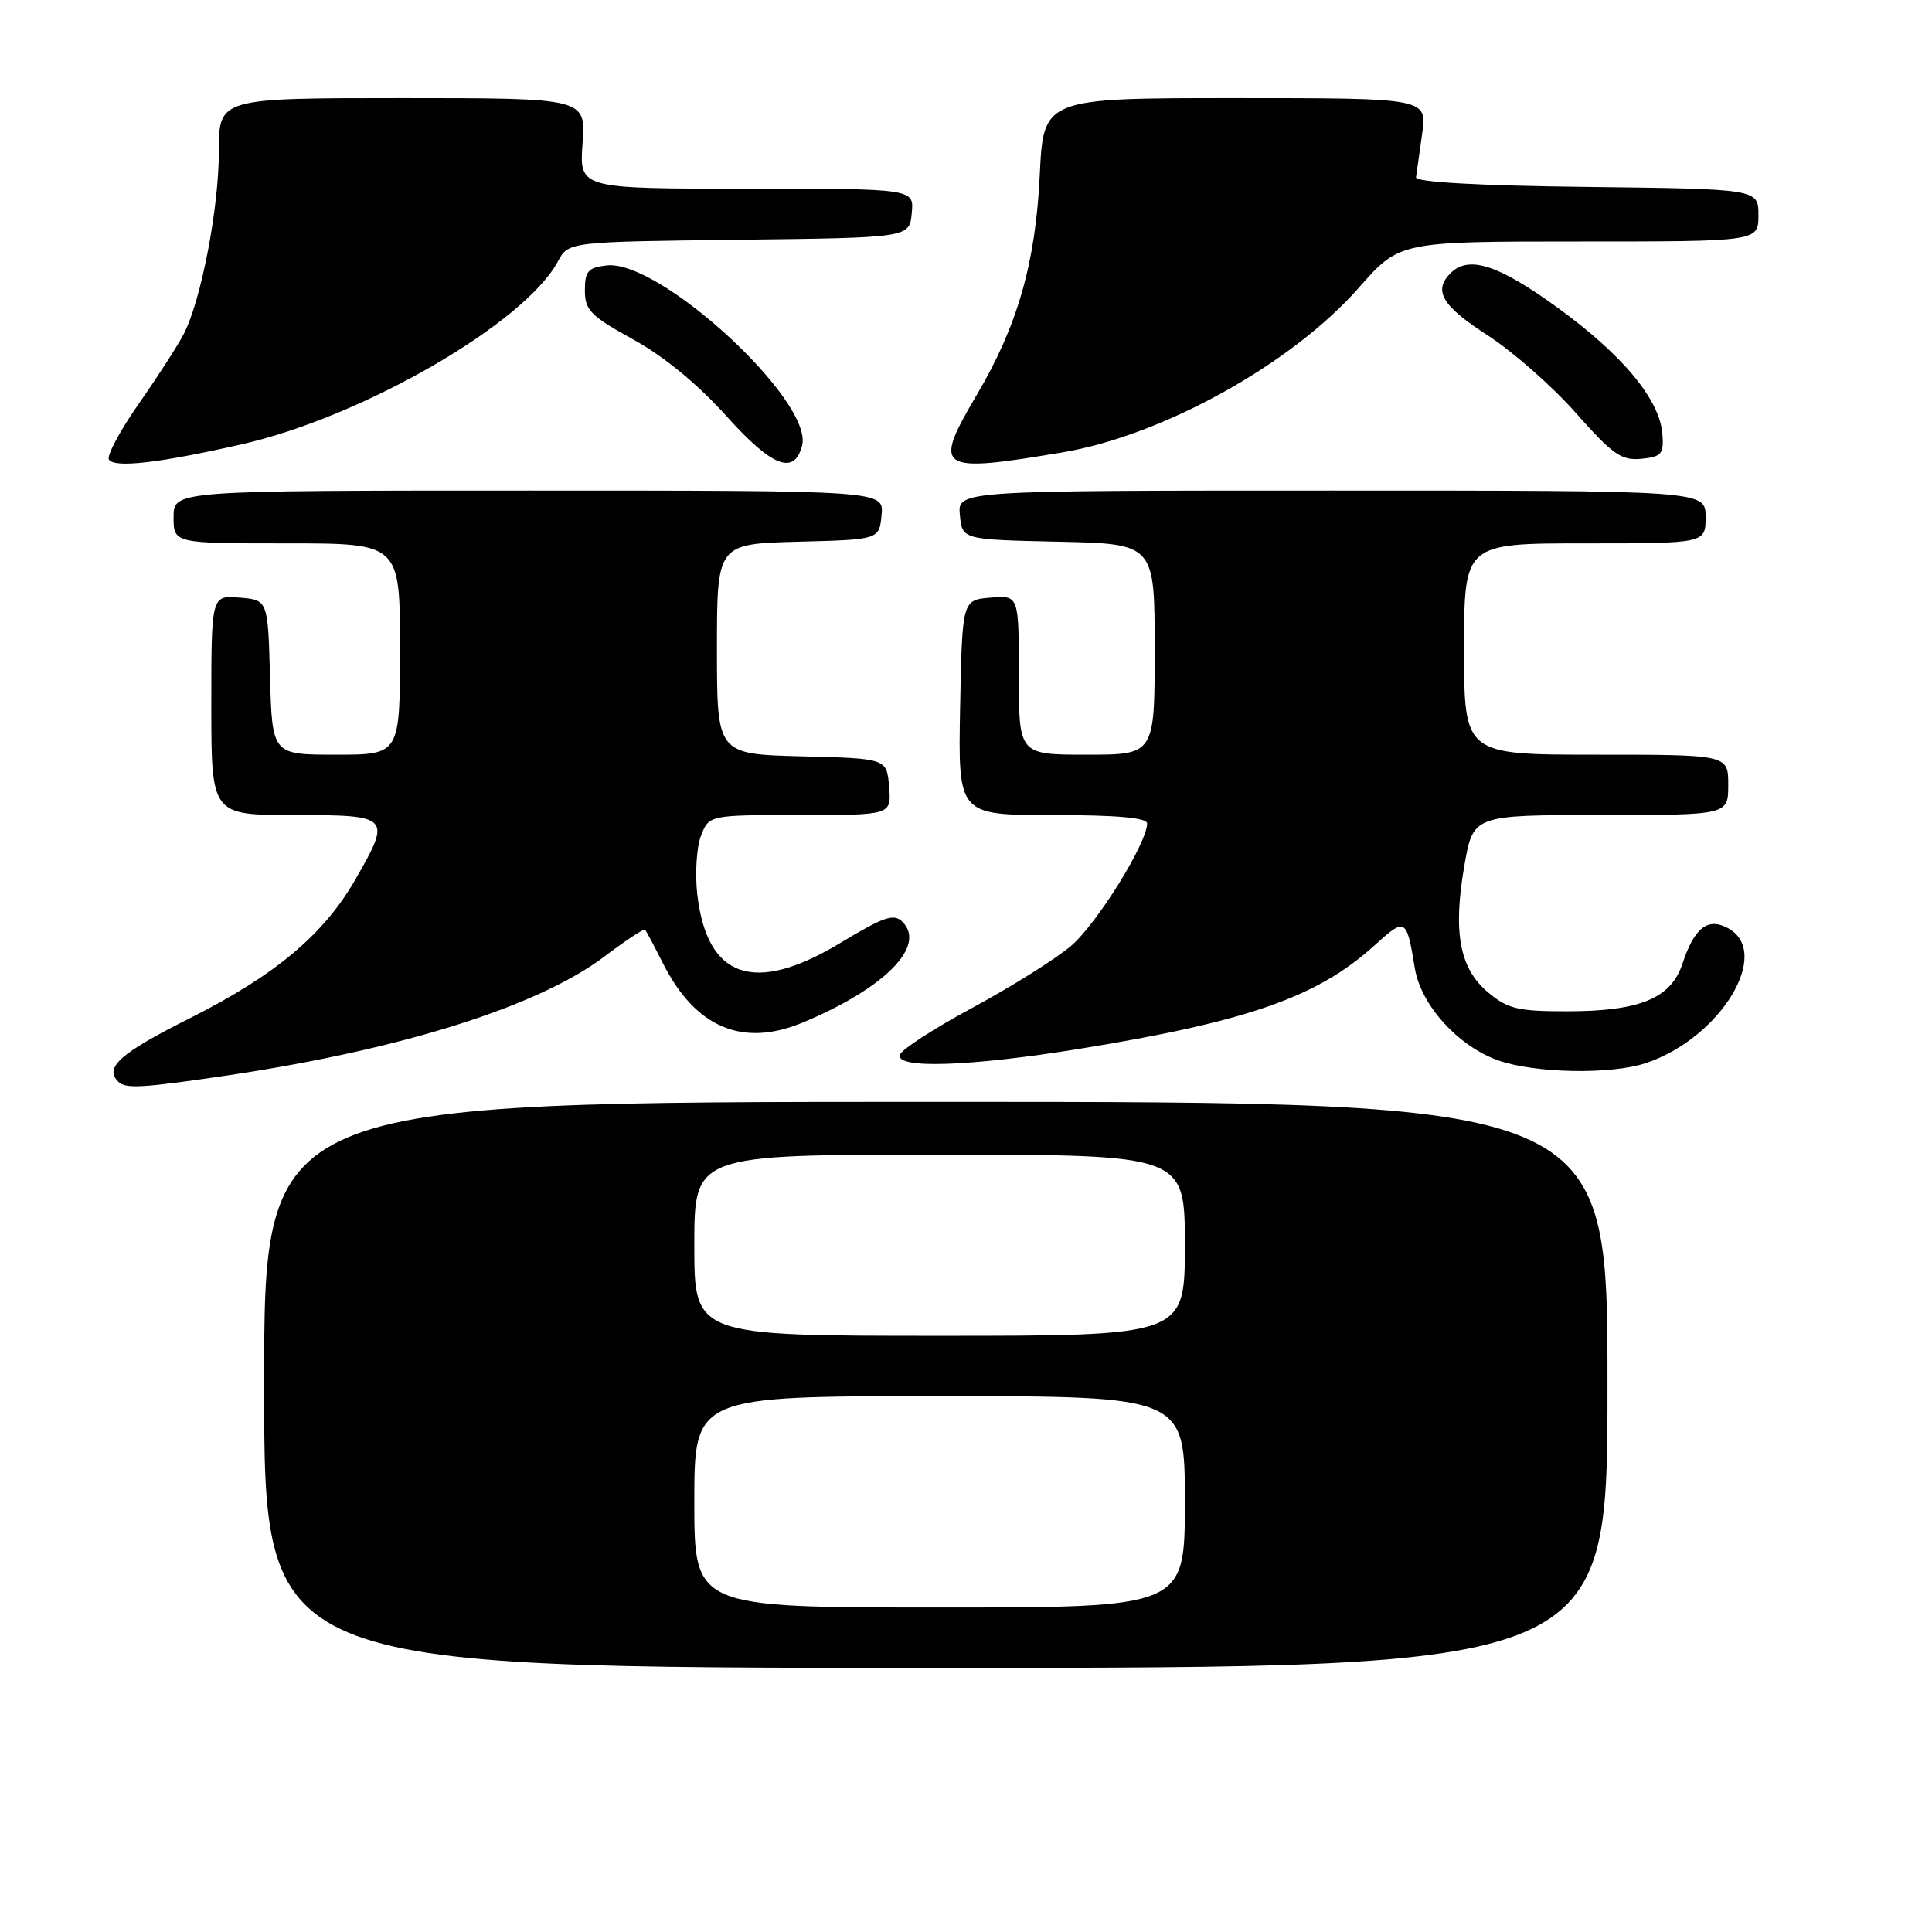 <?xml version="1.0" encoding="UTF-8" standalone="no"?>
<!DOCTYPE svg PUBLIC "-//W3C//DTD SVG 1.1//EN" "http://www.w3.org/Graphics/SVG/1.1/DTD/svg11.dtd" >
<svg xmlns="http://www.w3.org/2000/svg" xmlns:xlink="http://www.w3.org/1999/xlink" version="1.1" viewBox="0 0 256 256">
 <g >
 <path fill="currentColor"
d=" M 213.00 183.50 C 213.00 146.00 213.00 146.00 124.00 146.00 C 35.00 146.00 35.00 146.00 35.00 183.50 C 35.00 221.00 35.00 221.00 124.00 221.00 C 213.00 221.00 213.00 221.00 213.00 183.50 Z  M 30.26 142.48 C 53.32 139.04 71.39 133.33 80.15 126.70 C 82.93 124.60 85.33 123.01 85.48 123.19 C 85.63 123.36 86.69 125.36 87.83 127.62 C 92.15 136.18 98.39 138.82 106.40 135.48 C 117.23 130.95 122.78 125.35 119.58 122.15 C 118.44 121.01 117.14 121.45 111.36 124.94 C 99.97 131.82 93.67 129.67 92.39 118.49 C 92.08 115.74 92.30 112.26 92.88 110.75 C 93.95 108.00 93.95 108.00 106.04 108.00 C 118.12 108.00 118.12 108.00 117.81 104.25 C 117.50 100.50 117.50 100.50 106.25 100.22 C 95.00 99.93 95.00 99.93 95.00 86.00 C 95.00 72.07 95.00 72.07 105.75 71.78 C 116.50 71.50 116.50 71.50 116.81 68.25 C 117.13 65.00 117.13 65.00 70.06 65.00 C 23.00 65.00 23.00 65.00 23.00 68.50 C 23.00 72.00 23.00 72.00 38.00 72.00 C 53.00 72.00 53.00 72.00 53.00 86.00 C 53.00 100.00 53.00 100.00 44.53 100.00 C 36.07 100.00 36.07 100.00 35.78 89.75 C 35.50 79.50 35.50 79.50 31.75 79.19 C 28.00 78.88 28.00 78.88 28.00 93.44 C 28.00 108.00 28.00 108.00 39.00 108.00 C 51.74 108.00 51.90 108.16 47.10 116.52 C 42.89 123.86 36.44 129.26 25.07 134.96 C 15.90 139.57 13.78 141.45 15.67 143.33 C 16.64 144.30 18.84 144.17 30.26 142.48 Z  M 218.10 140.86 C 228.01 137.54 234.90 126.16 228.94 122.97 C 226.28 121.54 224.51 122.94 222.94 127.68 C 221.42 132.30 217.29 134.00 207.61 134.00 C 201.10 134.00 199.77 133.68 197.16 131.48 C 193.39 128.31 192.50 123.53 194.04 114.67 C 195.21 108.00 195.21 108.00 212.10 108.00 C 229.00 108.00 229.00 108.00 229.00 104.00 C 229.00 100.00 229.00 100.00 211.50 100.00 C 194.00 100.00 194.00 100.00 194.00 86.00 C 194.00 72.00 194.00 72.00 210.00 72.00 C 226.00 72.00 226.00 72.00 226.00 68.50 C 226.00 65.00 226.00 65.00 176.44 65.00 C 126.87 65.00 126.87 65.00 127.19 68.25 C 127.50 71.50 127.50 71.50 140.25 71.78 C 153.00 72.06 153.00 72.06 153.00 86.03 C 153.00 100.00 153.00 100.00 144.00 100.00 C 135.00 100.00 135.00 100.00 135.00 89.44 C 135.00 78.88 135.00 78.88 131.25 79.19 C 127.50 79.50 127.50 79.50 127.22 93.75 C 126.95 108.00 126.95 108.00 139.47 108.00 C 147.99 108.00 152.00 108.36 152.00 109.11 C 152.00 111.71 145.31 122.47 141.89 125.36 C 139.85 127.09 134.01 130.75 128.91 133.50 C 123.81 136.25 119.46 139.06 119.24 139.75 C 118.62 141.65 128.45 141.33 143.00 138.98 C 165.24 135.37 174.53 132.13 182.04 125.35 C 186.27 121.52 186.36 121.57 187.48 128.33 C 188.29 133.19 193.22 138.63 198.50 140.50 C 203.37 142.22 213.48 142.41 218.10 140.86 Z  M 32.00 58.88 C 48.08 55.24 69.55 42.82 73.93 34.63 C 75.32 32.04 75.32 32.04 97.91 31.77 C 120.50 31.50 120.50 31.50 120.81 28.25 C 121.13 25.00 121.13 25.00 98.94 25.00 C 76.76 25.00 76.76 25.00 77.19 19.00 C 77.63 13.00 77.63 13.00 53.31 13.00 C 29.00 13.00 29.00 13.00 29.00 20.05 C 29.00 27.54 26.67 39.71 24.37 44.21 C 23.61 45.70 20.94 49.85 18.43 53.44 C 15.92 57.03 14.12 60.39 14.43 60.89 C 15.14 62.04 21.04 61.37 32.00 58.88 Z  M 106.28 59.05 C 107.82 53.17 87.43 34.37 80.39 35.17 C 77.92 35.45 77.50 35.94 77.50 38.48 C 77.50 41.10 78.26 41.87 83.90 44.98 C 87.97 47.22 92.47 50.92 96.25 55.13 C 102.30 61.87 105.24 63.02 106.28 59.05 Z  M 140.75 59.95 C 154.08 57.71 171.16 48.23 180.04 38.14 C 185.44 32.00 185.44 32.00 209.22 32.00 C 233.00 32.00 233.00 32.00 233.00 28.52 C 233.00 25.04 233.00 25.04 210.25 24.77 C 195.82 24.60 187.55 24.13 187.63 23.50 C 187.70 22.95 188.07 20.36 188.44 17.75 C 189.12 13.00 189.12 13.00 163.69 13.00 C 138.26 13.00 138.26 13.00 137.77 23.25 C 137.21 34.88 134.83 43.17 129.43 52.32 C 123.55 62.30 124.19 62.73 140.75 59.95 Z  M 220.28 57.55 C 219.95 52.98 215.04 47.05 206.39 40.77 C 198.53 35.06 194.60 33.80 192.20 36.20 C 189.88 38.52 191.08 40.54 197.09 44.41 C 200.42 46.56 205.69 51.19 208.80 54.71 C 213.68 60.23 214.85 61.05 217.47 60.80 C 220.15 60.53 220.48 60.16 220.28 57.55 Z  M 92.00 199.00 C 92.00 185.00 92.00 185.00 124.50 185.00 C 157.00 185.00 157.00 185.00 157.00 199.00 C 157.00 213.00 157.00 213.00 124.50 213.00 C 92.00 213.00 92.00 213.00 92.00 199.00 Z  M 92.00 165.00 C 92.00 153.00 92.00 153.00 124.50 153.00 C 157.00 153.00 157.00 153.00 157.00 165.00 C 157.00 177.00 157.00 177.00 124.50 177.00 C 92.00 177.00 92.00 177.00 92.00 165.00 Z "/>
</g>
</svg>